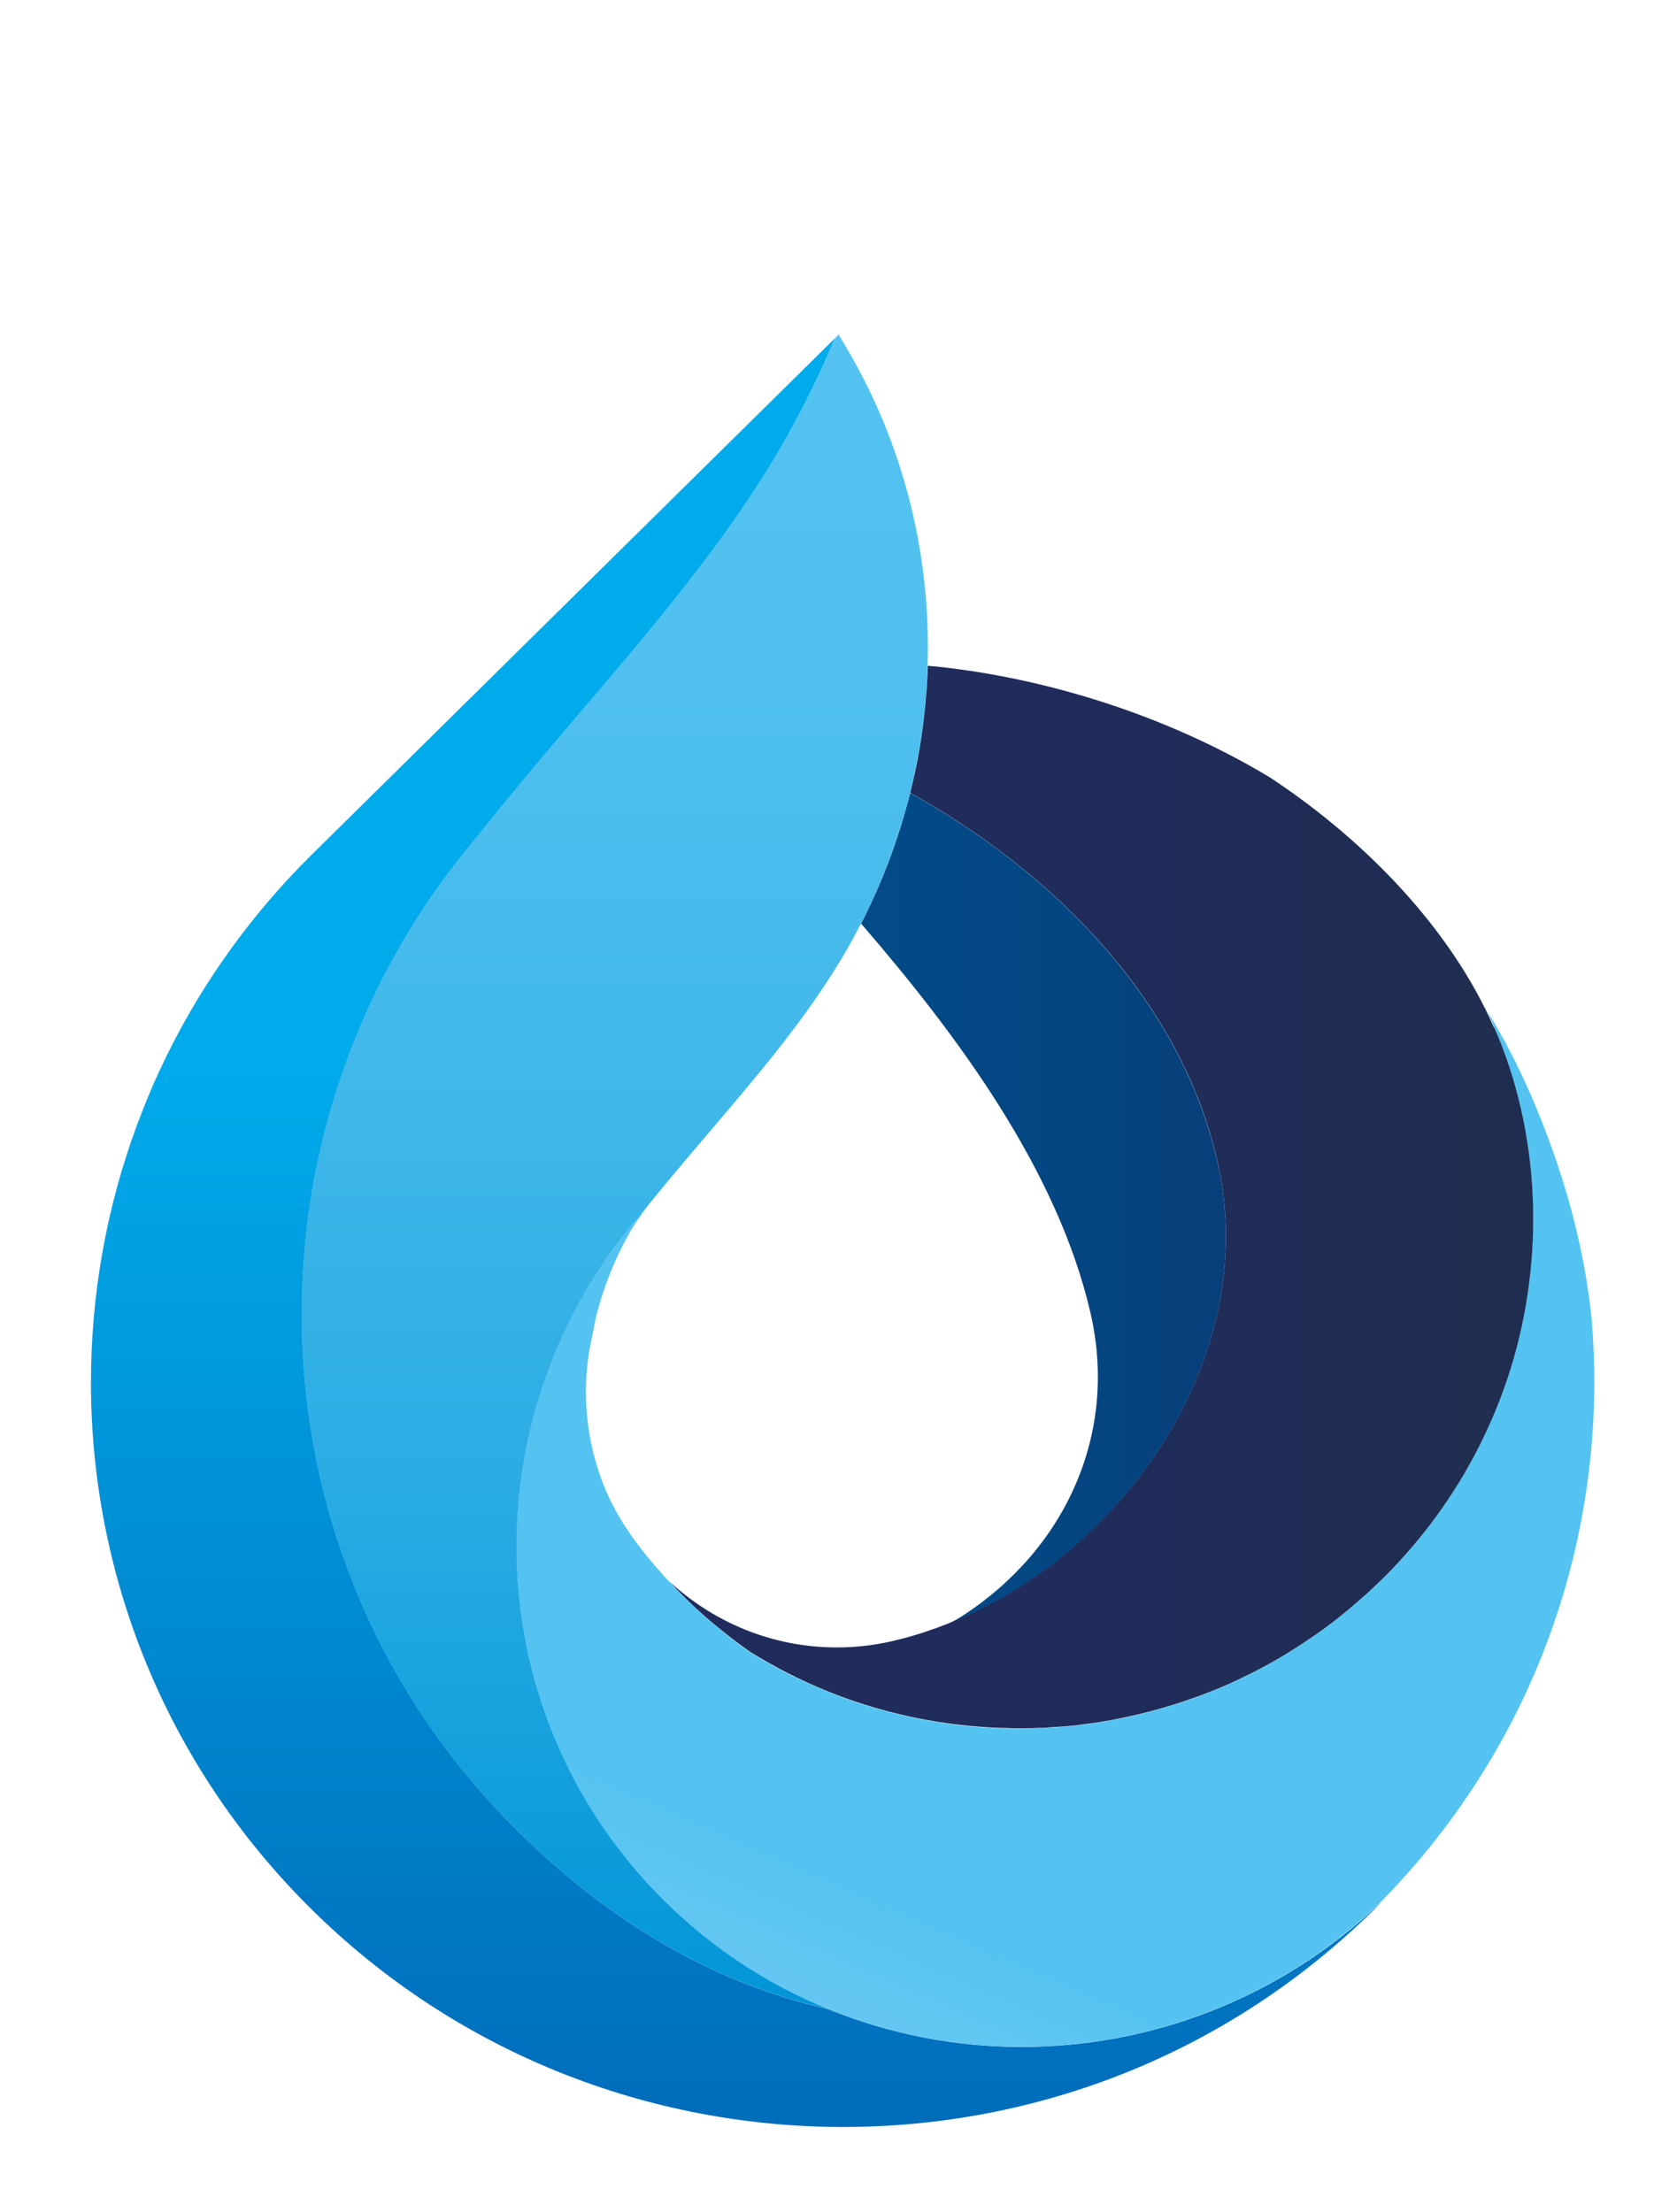 <svg xmlns="http://www.w3.org/2000/svg" width="69" height="91" viewBox="0 0 69 91" fill="none">
    <g filter="url(#filter0_d_1113_470)">
        <path d="M31.334 10.935L9.822 32.163C7.148 34.805 5.067 37.814 3.573 41.024C3.227 41.767 2.921 42.516 2.64 43.271C1.368 46.7 0.736 50.317 0.742 53.927C0.755 61.728 3.762 69.53 9.763 75.491C15.81 81.497 23.748 84.5 31.686 84.5C39.624 84.5 47.491 81.522 53.531 75.562C53.674 75.42 53.805 75.278 53.942 75.135L53.844 75.232L53.759 75.316C49.643 79.23 44.34 81.2 39.063 81.206H39.024C36.317 81.206 33.61 80.683 31.073 79.65C26.585 78.636 22.261 76.253 18.23 72.249C11.459 65.526 8.602 56.394 9.62 47.585C9.848 45.577 10.285 43.581 10.924 41.637C12.111 38.008 13.996 34.553 16.586 31.479L16.658 31.388C16.886 31.098 17.127 30.814 17.356 30.529C19.887 27.384 22.659 24.349 25.17 21.139C26.631 19.279 28.001 17.361 29.181 15.321C29.488 14.785 29.782 14.242 30.062 13.7C30.525 12.796 30.956 11.878 31.34 10.948" fill="url(#paint0_linear_1113_470)"/>
        <path d="M58.131 38.467C60.329 43.13 60.662 48.444 59.135 53.34C58.144 56.504 56.383 59.488 53.839 61.994C53.624 62.207 53.408 62.407 53.187 62.607L52.965 62.801C52.815 62.93 52.665 63.066 52.515 63.188C52.423 63.266 52.332 63.337 52.241 63.414C52.104 63.524 51.967 63.634 51.83 63.744C51.732 63.821 51.628 63.892 51.523 63.97C51.393 64.067 51.256 64.163 51.119 64.26C51.014 64.338 50.904 64.409 50.793 64.48C50.662 64.57 50.532 64.654 50.395 64.745C50.284 64.816 50.166 64.887 50.056 64.958C49.925 65.035 49.795 65.119 49.664 65.197C49.547 65.268 49.429 65.332 49.306 65.403C49.175 65.475 49.045 65.546 48.914 65.617C48.79 65.681 48.666 65.746 48.542 65.81C48.418 65.875 48.288 65.939 48.157 65.998C48.027 66.056 47.897 66.12 47.766 66.185C47.642 66.243 47.518 66.295 47.394 66.353C47.257 66.411 47.12 66.469 46.983 66.527C46.866 66.572 46.749 66.618 46.631 66.663C46.488 66.721 46.338 66.779 46.194 66.831C46.096 66.87 45.992 66.902 45.894 66.934C45.724 66.992 45.561 67.05 45.392 67.102L45.327 67.121C44.609 67.347 43.885 67.535 43.161 67.683L43.031 67.709C42.822 67.754 42.607 67.787 42.398 67.825L42.222 67.858C42.013 67.89 41.811 67.916 41.602 67.942L41.413 67.967C41.204 67.993 40.995 68.013 40.793 68.032L40.604 68.045C40.395 68.064 40.18 68.077 39.971 68.084H39.802C39.587 68.103 39.365 68.109 39.15 68.109H39.006C38.778 68.109 38.55 68.109 38.321 68.103H38.217C37.975 68.09 37.734 68.077 37.493 68.064H37.454C34.805 67.877 32.19 67.199 29.763 66.017L29.6 65.939C29.287 65.784 28.981 65.623 28.68 65.455L28.635 65.429C28.4 65.3 28.165 65.158 27.937 65.016C27.937 65.016 27.859 64.971 27.852 64.964L27.754 64.9C26.528 64.028 25.4 63.02 24.389 61.91C23.397 60.818 22.51 59.675 21.93 58.319C21.858 58.157 21.793 57.99 21.734 57.822C21.329 56.704 21.108 55.503 21.108 54.244C21.108 53.437 21.206 52.655 21.382 51.9C21.434 51.596 21.492 51.299 21.564 51.015C21.916 49.691 22.464 48.406 23.13 47.34L23.697 46.539C23.541 46.74 23.371 46.933 23.215 47.127L23.162 47.192C21.388 49.303 20.09 51.674 19.275 54.16C18.838 55.497 18.538 56.866 18.381 58.242C18.29 59.042 18.244 59.849 18.244 60.657C18.251 65.92 20.26 71.164 24.291 75.162C24.304 75.175 24.323 75.194 24.336 75.207C28.381 79.198 33.677 81.194 38.999 81.2C39.006 81.2 39.013 81.2 39.019 81.2C39.026 81.2 39.032 81.2 39.039 81.2C44.322 81.2 49.625 79.23 53.734 75.317C53.767 75.291 53.793 75.258 53.819 75.233C53.852 75.2 53.885 75.168 53.917 75.136C54.726 74.303 55.483 73.437 56.181 72.54C61.02 66.327 63.121 58.706 62.488 51.26C62.253 48.961 61.712 46.694 60.949 44.512C60.362 42.833 59.657 41.173 58.79 39.616C58.574 39.229 58.346 38.841 58.111 38.467" fill="url(#paint1_linear_1113_470)"/>
        <path d="M47.154 45.092C45.745 38.298 40.383 32.906 34.447 29.625C34.33 30.096 34.193 30.568 34.049 31.039C33.951 31.343 33.847 31.646 33.743 31.95C33.723 32.014 33.697 32.073 33.678 32.137C33.567 32.441 33.449 32.744 33.325 33.048C33.208 33.338 33.077 33.629 32.947 33.92C32.914 33.991 32.882 34.062 32.849 34.133C32.719 34.417 32.582 34.695 32.438 34.979C32.438 34.979 32.438 34.992 32.432 34.998C36.358 39.545 40.494 45.086 41.864 50.995C43.018 55.955 40.852 60.708 36.613 63.465C36.521 63.523 36.424 63.582 36.326 63.64C36.234 63.691 36.13 63.743 36.026 63.795C43.285 60.908 48.765 52.855 47.16 45.099L47.154 45.092Z" fill="url(#paint2_linear_1113_470)"/>
        <path d="M32.432 34.973C32.575 34.695 32.712 34.411 32.843 34.127C32.712 34.411 32.575 34.689 32.432 34.973Z" fill="url(#paint3_linear_1113_470)"/>
        <path d="M32.432 34.973C32.575 34.695 32.712 34.411 32.843 34.127C32.712 34.411 32.575 34.689 32.432 34.973Z" fill="url(#paint4_linear_1113_470)"/>
        <path d="M34.051 31.039C33.953 31.343 33.849 31.646 33.744 31.95C33.849 31.646 33.953 31.349 34.051 31.039Z" fill="url(#paint5_linear_1113_470)"/>
        <path d="M34.051 31.039C33.953 31.343 33.849 31.646 33.744 31.95C33.849 31.646 33.953 31.349 34.051 31.039Z" fill="url(#paint6_linear_1113_470)"/>
        <path d="M31.551 10.819L31.525 10.774L31.512 10.761L31.329 10.942C30.945 11.871 30.52 12.789 30.051 13.693C29.77 14.235 29.477 14.778 29.17 15.314C27.99 17.348 26.62 19.273 25.159 21.132C22.641 24.342 19.869 27.377 17.345 30.523C17.116 30.807 16.875 31.091 16.647 31.381L16.575 31.472C13.985 34.546 12.1 38.007 10.913 41.63C10.274 43.574 9.837 45.57 9.609 47.578C8.591 56.387 11.448 65.519 18.219 72.242C22.25 76.246 26.574 78.629 31.062 79.643C28.616 78.648 26.333 77.169 24.343 75.206C24.33 75.193 24.311 75.174 24.298 75.161C20.273 71.157 18.258 65.919 18.251 60.656C18.251 59.849 18.297 59.041 18.388 58.241C18.545 56.859 18.845 55.496 19.282 54.159C20.097 51.673 21.389 49.296 23.169 47.191L23.221 47.126C23.378 46.926 23.541 46.732 23.704 46.538C25.439 44.382 27.337 42.296 29.066 40.1C30.07 38.821 31.01 37.504 31.819 36.109C32.034 35.741 32.23 35.373 32.425 34.998C32.425 34.998 32.425 34.985 32.432 34.979C32.575 34.701 32.712 34.417 32.843 34.133C32.875 34.062 32.908 33.99 32.94 33.919C33.071 33.629 33.201 33.338 33.319 33.048C33.443 32.744 33.56 32.441 33.671 32.137C33.691 32.072 33.717 32.014 33.736 31.95C33.841 31.646 33.945 31.349 34.043 31.039C34.193 30.574 34.323 30.103 34.441 29.625C34.467 29.521 34.493 29.418 34.512 29.315C34.597 28.966 34.675 28.617 34.741 28.262C34.799 27.952 34.852 27.642 34.897 27.339C35.047 26.363 35.139 25.375 35.165 24.394C35.315 19.699 34.121 14.978 31.538 10.825L31.551 10.819Z" fill="url(#paint7_linear_1113_470)"/>
        <path d="M58.462 39.256C56.681 35.181 53.172 31.616 49.493 29.143C49.408 29.085 49.324 29.033 49.239 28.975C45.071 26.463 40.127 24.906 35.541 24.422C35.417 24.409 35.3 24.403 35.176 24.39C35.143 25.378 35.052 26.359 34.908 27.334C34.863 27.645 34.81 27.954 34.752 28.258C34.687 28.607 34.608 28.956 34.523 29.311C34.497 29.414 34.478 29.517 34.452 29.621C40.394 32.908 45.756 38.3 47.158 45.088C48.769 52.844 43.283 60.897 36.024 63.784C35.385 64.036 34.739 64.255 34.08 64.423C34.06 64.423 34.041 64.43 34.021 64.436C33.193 64.656 32.325 64.772 31.432 64.772C28.783 64.772 26.363 63.745 24.537 62.053C25.398 63.003 26.455 63.952 27.766 64.888L27.87 64.959L27.948 65.005C28.144 65.127 28.34 65.243 28.549 65.36L28.646 65.418L28.692 65.444C28.777 65.489 28.868 65.534 28.953 65.586C29.031 65.631 29.116 65.676 29.194 65.715C29.331 65.786 29.462 65.851 29.599 65.922H29.612L29.768 66.006C32.195 67.187 34.81 67.865 37.459 68.046H37.498C37.739 68.066 37.98 68.079 38.222 68.085H38.326C38.554 68.098 38.783 68.098 39.011 68.098H39.155C39.37 68.098 39.592 68.091 39.807 68.079H39.977C40.185 68.059 40.4 68.046 40.609 68.033L40.798 68.02C41.007 68.001 41.216 67.982 41.418 67.956L41.607 67.93C41.816 67.904 42.025 67.878 42.227 67.846L42.403 67.814C42.612 67.781 42.827 67.743 43.036 67.698L43.166 67.672C43.897 67.523 44.621 67.336 45.332 67.11L45.397 67.091C45.566 67.039 45.73 66.981 45.899 66.923C46.004 66.89 46.101 66.852 46.199 66.819C46.349 66.768 46.493 66.71 46.643 66.651C46.76 66.606 46.877 66.561 46.995 66.516C47.132 66.458 47.269 66.4 47.406 66.341C47.53 66.29 47.654 66.232 47.778 66.174C47.908 66.115 48.039 66.051 48.169 65.986C48.208 65.967 48.247 65.947 48.293 65.928C48.378 65.883 48.469 65.844 48.554 65.799C48.678 65.734 48.802 65.67 48.926 65.605C49.056 65.534 49.187 65.463 49.317 65.392C49.434 65.328 49.552 65.256 49.676 65.185C49.806 65.108 49.937 65.03 50.067 64.946C50.178 64.875 50.295 64.804 50.406 64.733C50.537 64.649 50.674 64.559 50.804 64.469C50.909 64.397 51.02 64.32 51.13 64.249C51.267 64.152 51.398 64.055 51.535 63.958C51.639 63.881 51.737 63.81 51.841 63.732C51.978 63.623 52.115 63.513 52.252 63.403C52.344 63.325 52.435 63.254 52.526 63.177C52.676 63.054 52.826 62.919 52.976 62.789L53.198 62.596C53.42 62.395 53.635 62.189 53.85 61.982C56.394 59.476 58.155 56.493 59.147 53.328C60.569 48.769 60.393 43.641 58.475 39.25L58.462 39.256Z" fill="url(#paint8_linear_1113_470)"/>
        <path d="M34.52 29.316C34.604 28.967 34.683 28.619 34.748 28.263C34.806 27.953 34.859 27.643 34.904 27.34C34.859 27.65 34.806 27.96 34.748 28.263C34.683 28.612 34.604 28.967 34.52 29.316Z" fill="url(#paint9_linear_1113_470)"/>
        <path d="M34.52 29.316C34.604 28.967 34.683 28.619 34.748 28.263C34.806 27.953 34.859 27.643 34.904 27.34C34.859 27.65 34.806 27.96 34.748 28.263C34.683 28.612 34.604 28.967 34.52 29.316Z" fill="url(#paint10_linear_1113_470)"/>
        <path d="M34.447 29.625C34.473 29.522 34.499 29.419 34.519 29.315C34.493 29.419 34.473 29.522 34.447 29.625Z" fill="url(#paint11_linear_1113_470)"/>
        <path d="M34.447 29.625C34.473 29.522 34.499 29.419 34.519 29.315C34.493 29.419 34.473 29.522 34.447 29.625Z" fill="url(#paint12_linear_1113_470)"/>
        <path d="M34.447 29.625C34.473 29.522 34.499 29.419 34.519 29.315C34.493 29.419 34.473 29.522 34.447 29.625Z" fill="url(#paint13_linear_1113_470)"/>
    </g>
    <defs>
        <filter id="filter0_d_1113_470" x="0.742" y="10.761" width="67.856" height="79.739" filterUnits="userSpaceOnUse" color-interpolation-filters="sRGB">
            <feFlood flood-opacity="0" result="BackgroundImageFix"/>
            <feColorMatrix in="SourceAlpha" type="matrix" values="0 0 0 0 0 0 0 0 0 0 0 0 0 0 0 0 0 0 127 0" result="hardAlpha"/>
            <feOffset dx="3" dy="3"/>
            <feGaussianBlur stdDeviation="1.5"/>
            <feComposite in2="hardAlpha" operator="out"/>
            <feColorMatrix type="matrix" values="0 0 0 0 0 0 0 0 0 0 0 0 0 0 0 0 0 0 0.15 0"/>
            <feBlend mode="normal" in2="BackgroundImageFix" result="effect1_dropShadow_1113_470"/>
            <feBlend mode="normal" in="SourceGraphic" in2="effect1_dropShadow_1113_470" result="shape"/>
        </filter>
        <linearGradient id="paint0_linear_1113_470" x1="27.335" y1="83.602" x2="27.335" y2="40.785" gradientUnits="userSpaceOnUse">
            <stop stop-color="#006DBB"/>
            <stop offset="1" stop-color="#00ABEB"/>
        </linearGradient>
        <linearGradient id="paint1_linear_1113_470" x1="30.657" y1="80.121" x2="47.406" y2="41.953" gradientUnits="userSpaceOnUse">
            <stop stop-color="#67C7F2"/>
            <stop offset="0.14" stop-color="#54C3F1"/>
        </linearGradient>
        <linearGradient id="paint2_linear_1113_470" x1="14.918" y1="46.707" x2="66.076" y2="46.707" gradientUnits="userSpaceOnUse">
            <stop stop-color="#00508E"/>
            <stop offset="0.3" stop-color="#014D8A"/>
            <stop offset="0.53" stop-color="#044581"/>
            <stop offset="0.75" stop-color="#0B3870"/>
            <stop offset="0.94" stop-color="#132659"/>
            <stop offset="1" stop-color="#172051"/>
        </linearGradient>
        <linearGradient id="paint3_linear_1113_470" x1="14.918" y1="34.553" x2="66.076" y2="34.553" gradientUnits="userSpaceOnUse">
            <stop stop-color="#00508E"/>
            <stop offset="0.3" stop-color="#014D8A"/>
            <stop offset="0.53" stop-color="#044581"/>
            <stop offset="0.75" stop-color="#0B3870"/>
            <stop offset="0.94" stop-color="#132659"/>
            <stop offset="1" stop-color="#172051"/>
        </linearGradient>
        <linearGradient id="paint4_linear_1113_470" x1="32.634" y1="71.061" x2="32.634" y2="15.695" gradientUnits="userSpaceOnUse">
            <stop stop-color="#0095D6"/>
            <stop offset="0.07" stop-color="#099AD9"/>
            <stop offset="0.32" stop-color="#2AACE3"/>
            <stop offset="0.57" stop-color="#41B8EA"/>
            <stop offset="0.8" stop-color="#4FC0EF"/>
            <stop offset="1" stop-color="#54C3F1"/>
        </linearGradient>
        <linearGradient id="paint5_linear_1113_470" x1="14.919" y1="31.491" x2="66.078" y2="31.491" gradientUnits="userSpaceOnUse">
            <stop stop-color="#00508E"/>
            <stop offset="0.3" stop-color="#014D8A"/>
            <stop offset="0.53" stop-color="#044581"/>
            <stop offset="0.75" stop-color="#0B3870"/>
            <stop offset="0.94" stop-color="#132659"/>
            <stop offset="1" stop-color="#172051"/>
        </linearGradient>
        <linearGradient id="paint6_linear_1113_470" x1="33.894" y1="71.06" x2="33.894" y2="15.695" gradientUnits="userSpaceOnUse">
            <stop stop-color="#0095D6"/>
            <stop offset="0.07" stop-color="#099AD9"/>
            <stop offset="0.32" stop-color="#2AACE3"/>
            <stop offset="0.57" stop-color="#41B8EA"/>
            <stop offset="0.8" stop-color="#4FC0EF"/>
            <stop offset="1" stop-color="#54C3F1"/>
        </linearGradient>
        <linearGradient id="paint7_linear_1113_470" x1="22.302" y1="80.05" x2="22.302" y2="11.988" gradientUnits="userSpaceOnUse">
            <stop stop-color="#0095D6"/>
            <stop offset="0.07" stop-color="#099AD9"/>
            <stop offset="0.32" stop-color="#2AACE3"/>
            <stop offset="0.57" stop-color="#41B8EA"/>
            <stop offset="0.8" stop-color="#4FC0EF"/>
            <stop offset="1" stop-color="#54C3F1"/>
        </linearGradient>
        <linearGradient id="paint8_linear_1113_470" x1="39.657" y1="46.25" x2="83.124" y2="46.25" gradientUnits="userSpaceOnUse">
            <stop stop-color="#1F2C5C"/>
            <stop offset="1" stop-color="#1E3042"/>
        </linearGradient>
        <linearGradient id="paint9_linear_1113_470" x1="34.715" y1="71.061" x2="34.715" y2="15.696" gradientUnits="userSpaceOnUse">
            <stop stop-color="#0095D6"/>
            <stop offset="0.07" stop-color="#099AD9"/>
            <stop offset="0.32" stop-color="#2AACE3"/>
            <stop offset="0.57" stop-color="#41B8EA"/>
            <stop offset="0.8" stop-color="#4FC0EF"/>
            <stop offset="1" stop-color="#54C3F1"/>
        </linearGradient>
        <linearGradient id="paint10_linear_1113_470" x1="42.471" y1="28.328" x2="65.542" y2="28.328" gradientUnits="userSpaceOnUse">
            <stop stop-color="#1F2C5C"/>
            <stop offset="1" stop-color="#1E3042"/>
        </linearGradient>
        <linearGradient id="paint11_linear_1113_470" x1="14.919" y1="29.47" x2="66.075" y2="29.47" gradientUnits="userSpaceOnUse">
            <stop stop-color="#00508E"/>
            <stop offset="0.3" stop-color="#014D8A"/>
            <stop offset="0.53" stop-color="#044581"/>
            <stop offset="0.75" stop-color="#0B3870"/>
            <stop offset="0.94" stop-color="#132659"/>
            <stop offset="1" stop-color="#172051"/>
        </linearGradient>
        <linearGradient id="paint12_linear_1113_470" x1="34.486" y1="71.061" x2="34.486" y2="15.695" gradientUnits="userSpaceOnUse">
            <stop stop-color="#0095D6"/>
            <stop offset="0.07" stop-color="#099AD9"/>
            <stop offset="0.32" stop-color="#2AACE3"/>
            <stop offset="0.57" stop-color="#41B8EA"/>
            <stop offset="0.8" stop-color="#4FC0EF"/>
            <stop offset="1" stop-color="#54C3F1"/>
        </linearGradient>
        <linearGradient id="paint13_linear_1113_470" x1="42.47" y1="29.47" x2="65.54" y2="29.47" gradientUnits="userSpaceOnUse">
            <stop stop-color="#1F2C5C"/>
            <stop offset="1" stop-color="#1E3042"/>
        </linearGradient>
    </defs>
</svg>
